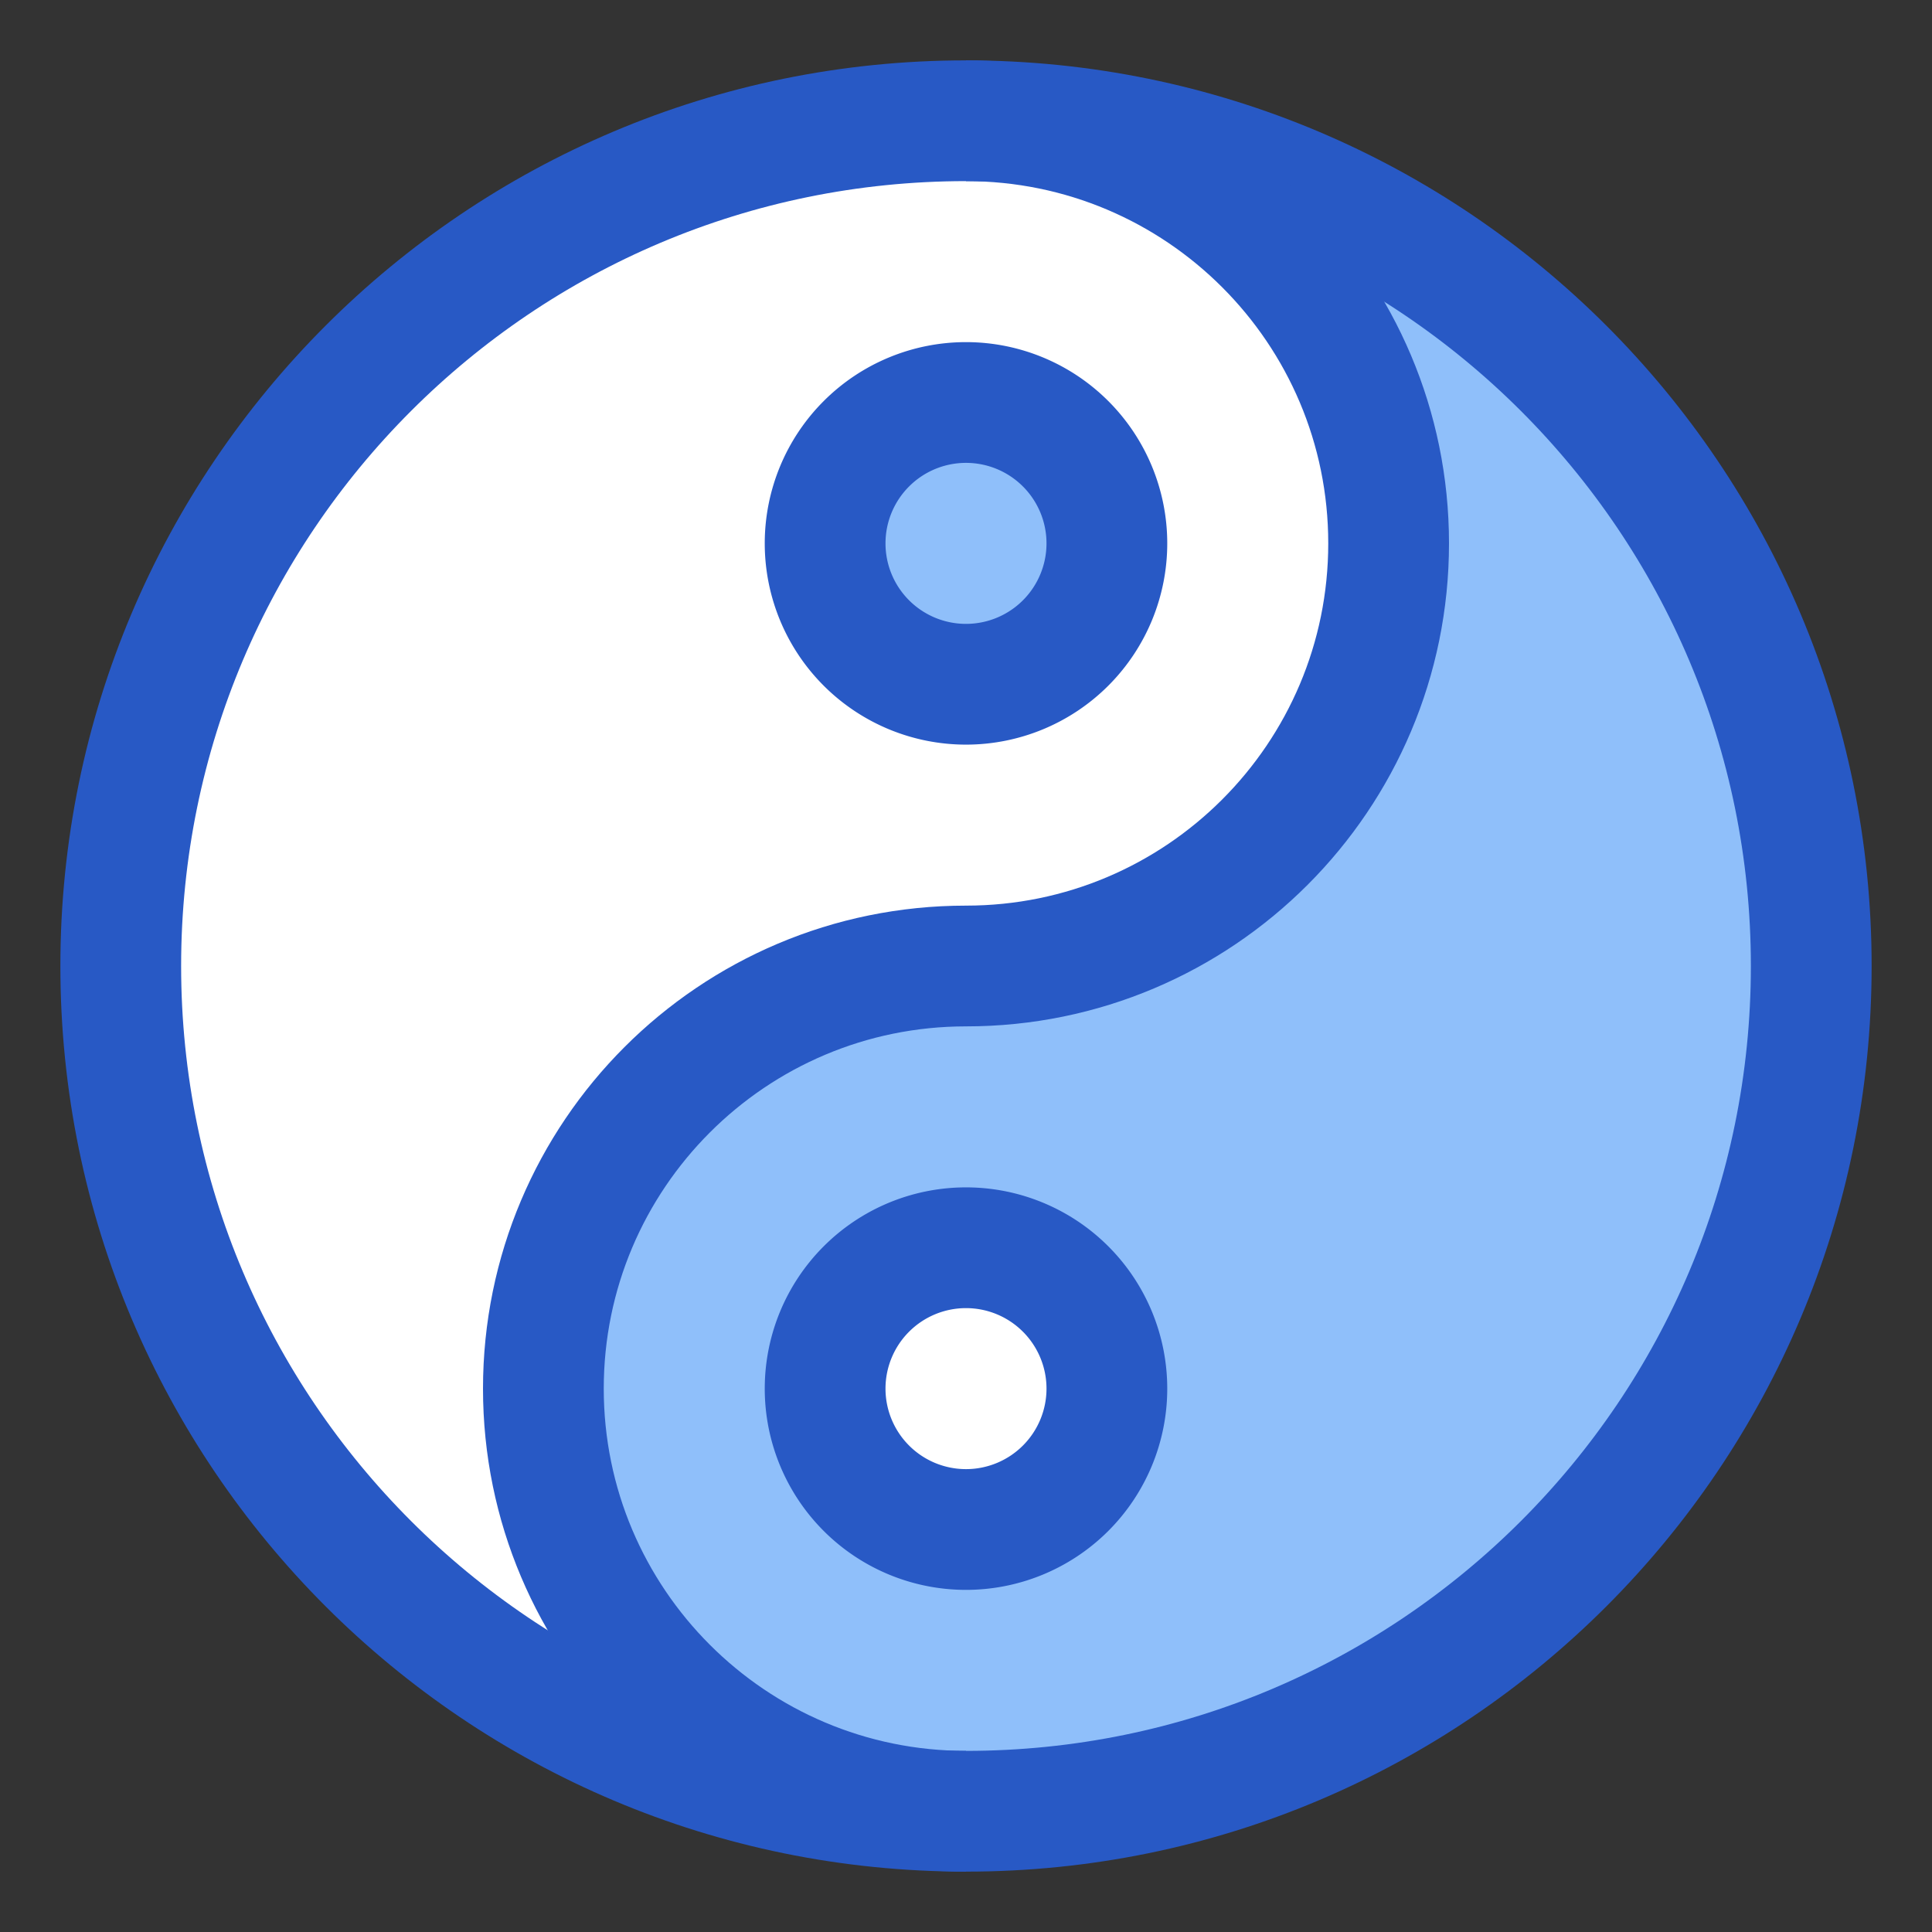 <svg xmlns="http://www.w3.org/2000/svg" fill="none" viewBox="0 0 48 48" id="Yin-Yang-Symbol--Streamline-Plump">
  <rect x="0" y="0" width="48" height="48" fill="#333333" stroke="none"/>
  <desc>
    Yin Yang Symbol Streamline Icon: https://streamlinehq.com
  </desc>
  <g id="yin-yang-symbol--religion-tao-yin-yang-taoism-culture-symbol">
    <path id="Vector" fill="#8fbffa" d="M24 3c11.598 0 21 9.402 21 21s-9.402 21 -21 21c-5.799 0 -10.5 -4.701 -10.5 -10.5S18.201 24 24 24s10.5 -4.701 10.5 -10.5S29.799 3 24 3Z" stroke-width="3"></path>
    <path id="Vector_2" fill="#ffffff" d="M24 45C12.402 45 3 35.598 3 24S12.402 3 24 3c5.799 0 10.5 4.701 10.5 10.5S29.799 24 24 24s-10.5 4.701 -10.5 10.5S18.201 45 24 45Z" stroke-width="3"></path>
    <path id="Ellipse 1" stroke="#2859c5" stroke-linejoin="round" d="M3 24c0 11.598 9.402 21 21 21s21 -9.402 21 -21S35.598 3 24 3 3 12.402 3 24Z" stroke-width="3"></path>
    <path id="Ellipse 11" fill="#8fbffa" d="M27.5 13.5a3.5 3.5 0 1 0 -7 0 3.5 3.5 0 0 0 7 0Z" stroke-width="3"></path>
    <path id="Ellipse 10" fill="#ffffff" d="M27.5 34.5a3.5 3.5 0 1 1 -7 0 3.5 3.5 0 0 1 7 0Z" stroke-width="3"></path>
    <path id="Vector_3" stroke="#2859c5" stroke-linejoin="round" d="M24 45c-5.799 0 -10.5 -4.701 -10.5 -10.5S18.201 24 24 24s10.5 -4.701 10.5 -10.5S29.799 3 24 3" stroke-width="3"></path>
    <path id="Ellipse 8" stroke="#2859c5" stroke-linejoin="round" d="M27.5 34.5a3.5 3.5 0 1 1 -7 0 3.5 3.5 0 0 1 7 0Z" stroke-width="3"></path>
    <path id="Ellipse 9" stroke="#2859c5" stroke-linejoin="round" d="M27.5 13.5a3.5 3.5 0 1 0 -7 0 3.5 3.5 0 0 0 7 0Z" stroke-width="3"></path>
  </g>
</svg>
